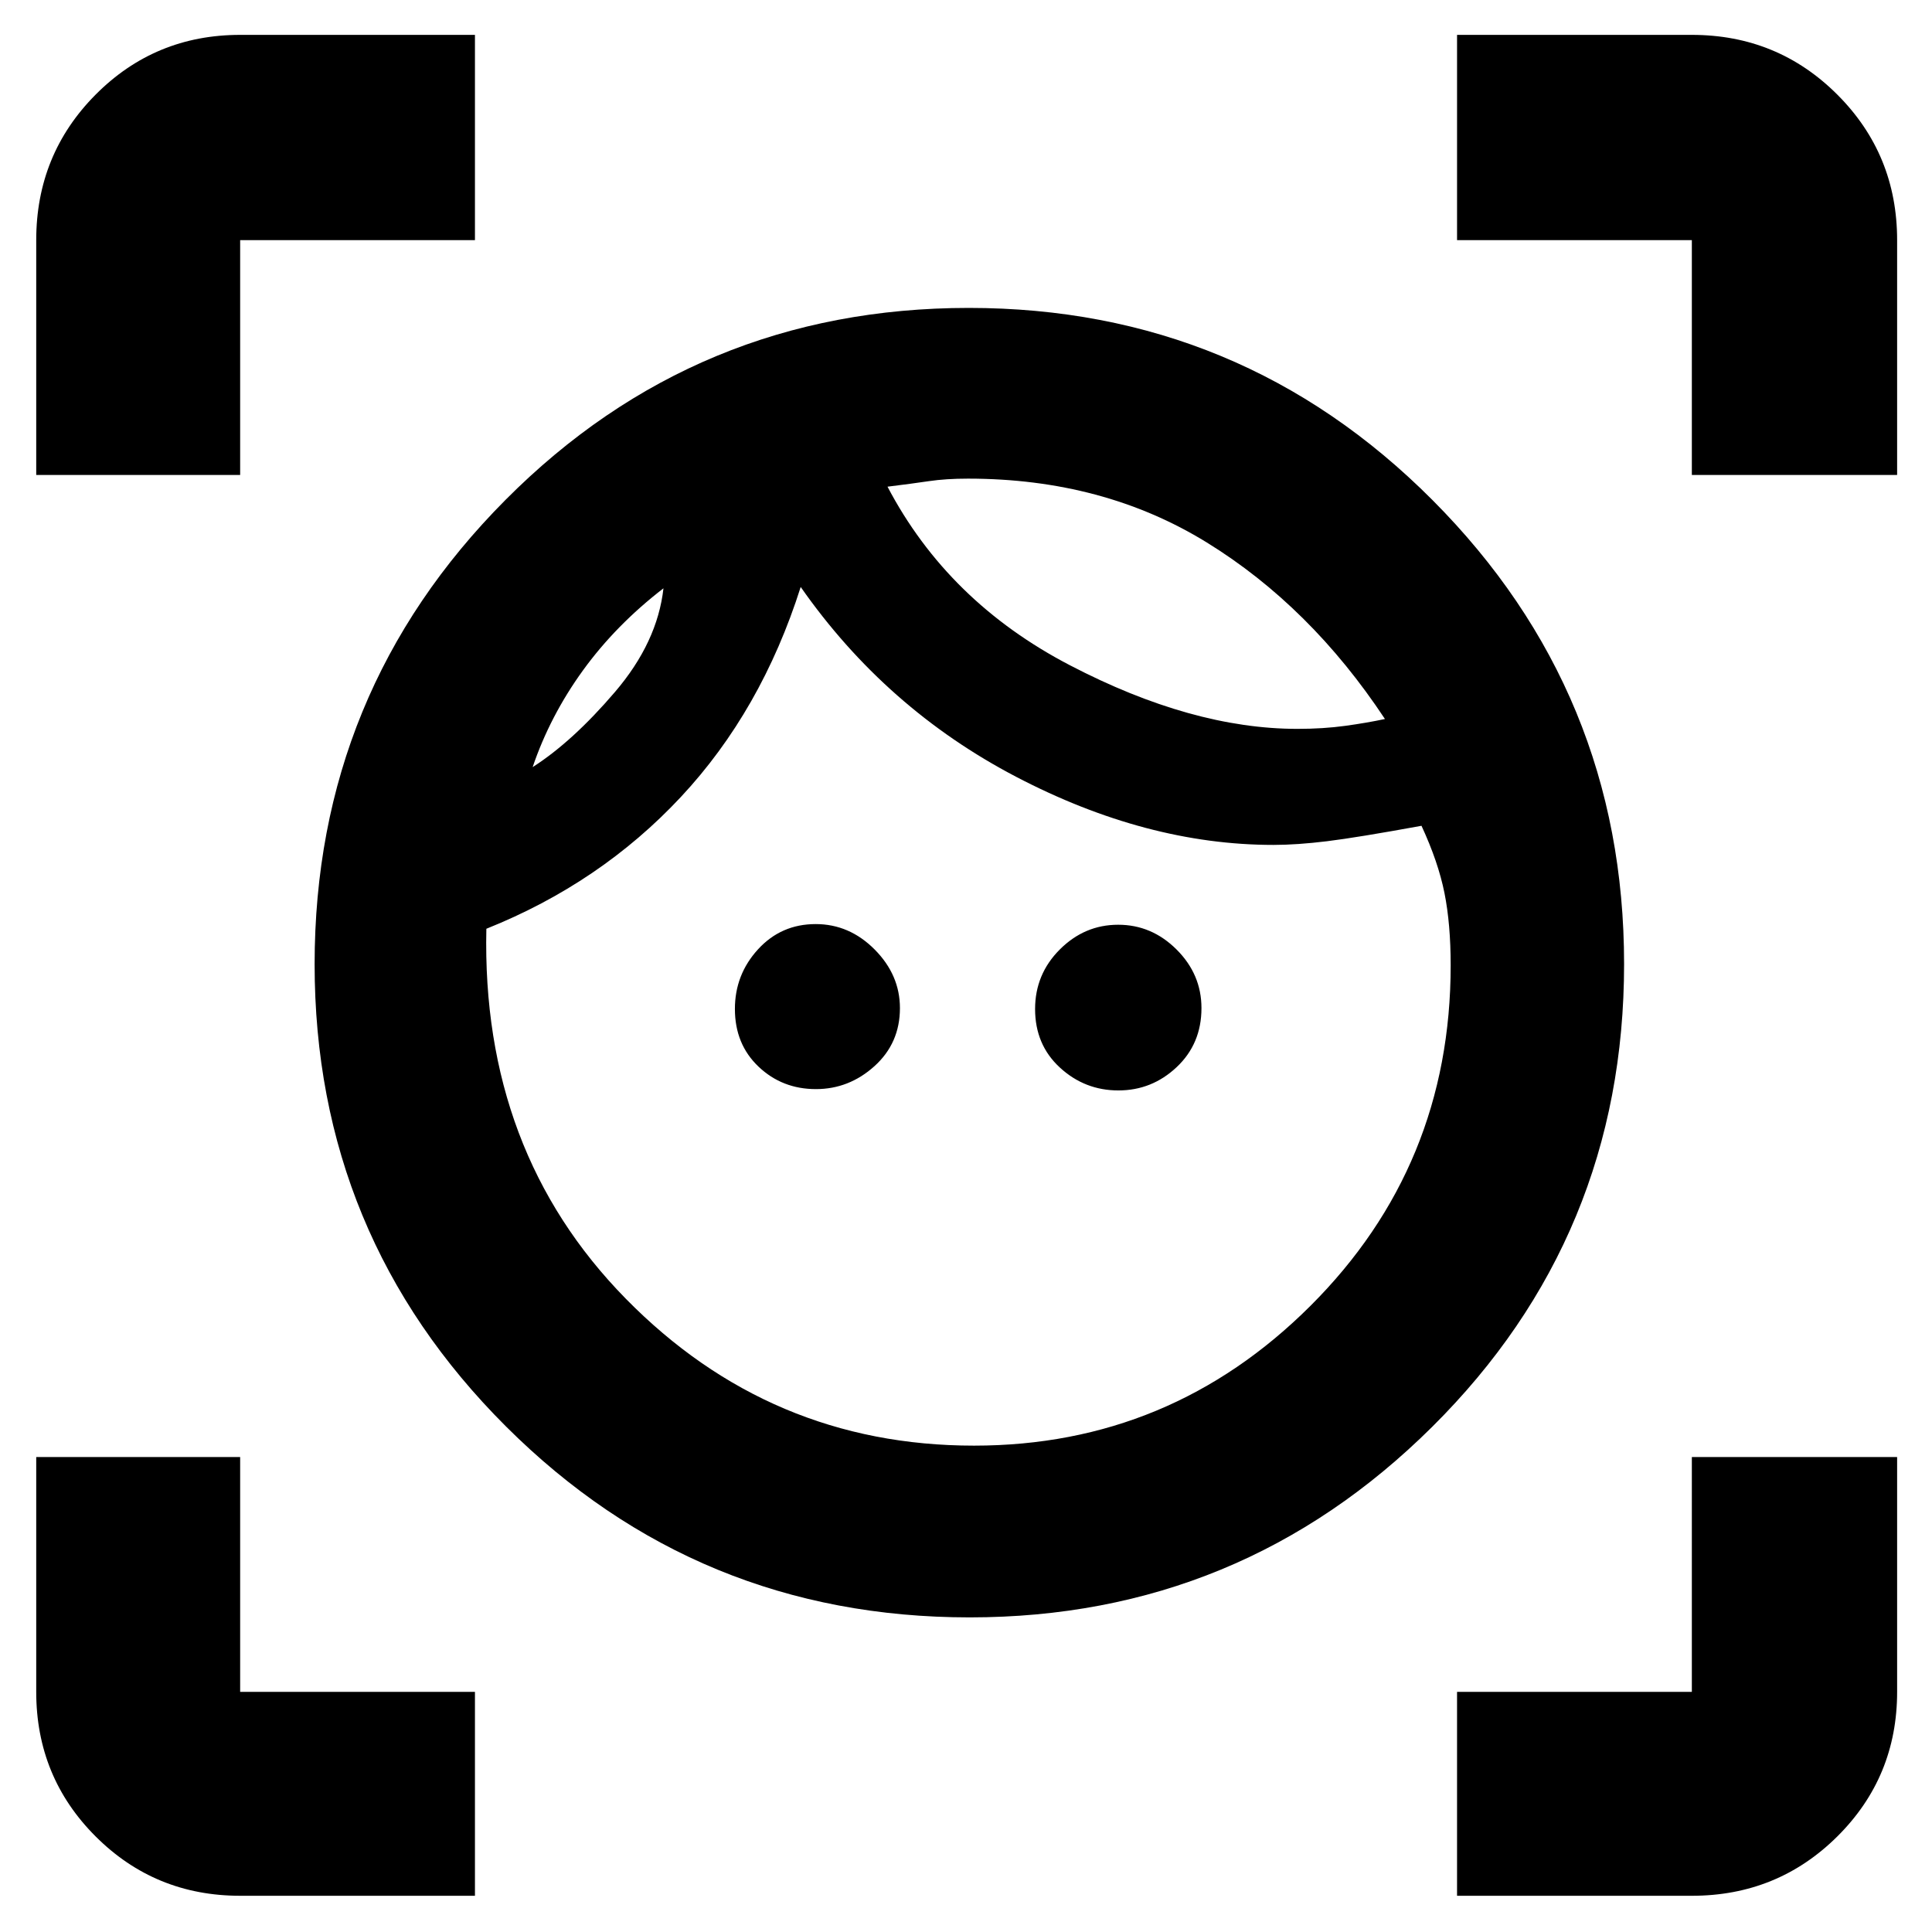 <svg xmlns="http://www.w3.org/2000/svg" height="40" viewBox="0 -960 960 960" width="40"><path d="M481.84-156.33q-135.34 0-230.42-94.87-95.09-94.87-95.09-229.69 0-135.39 94.88-230.75Q346.09-807 481.38-807t230.45 95.52Q807-615.96 807-480.99q0 135.25-95.33 229.95-95.33 94.71-229.83 94.71Zm2.16-85.34q97.54 0 167.19-69.5 69.64-69.5 69.64-169.16 0-20.5-3.08-35.92-3.08-15.42-11.42-33.42-32 5.84-46.93 7.67-14.94 1.83-26.62 1.83-63.09 0-127.85-33.83-64.76-33.83-107.07-94.33-19.53 61.5-59.53 104.33t-96.66 65.5q-2.5 110.67 69.21 183.75Q382.6-241.67 484-241.67ZM264.67-578.83q19.83-12.67 40.91-37.34 21.09-24.66 24.09-51.5-23.66 18.23-40 40.78-16.34 22.56-25 48.06Zm140.75 160q-16.75 0-28.5-11.15-11.75-11.16-11.75-28.67 0-17.08 11.48-29.63 11.49-12.55 28.66-12.55 16.75 0 29.31 12.64 12.55 12.64 12.55 29.11 0 17.41-12.64 28.83-12.64 11.42-29.11 11.42Zm239.25-179q12.83 0 23.75-1.5 10.91-1.5 19.75-3.4-37-55.94-88.48-87.69-51.48-31.75-118.69-31.75-11 0-19.42 1.25-8.41 1.25-20.58 2.75 30 57.17 90.67 88.75 60.66 31.59 113 31.59Zm-88.95 179.66q-16.7 0-29.04-11.34-12.35-11.34-12.35-29.1 0-17.34 12.3-29.62 12.29-12.27 28.98-12.27 16.7 0 29.04 12.33Q597-475.84 597-459.08q0 17.7-12.29 29.3-12.3 11.61-28.99 11.61ZM18-724v-116.67q0-42.6 29.5-72.3 29.51-29.7 71.83-29.7H236v102H119.33V-724H18ZM236-18H119.33Q77.01-18 47.5-47.5 18-77.01 18-119.33V-236h101.33v116.67H236V-18Zm488 0v-101.33h116.67V-236h102v116.67q0 42.32-29.7 71.83-29.7 29.5-72.3 29.5H724Zm116.67-706v-116.67H724v-102h116.67q42.6 0 72.3 29.7 29.7 29.7 29.7 72.3V-724h-102ZM441-718.17Zm-111.33 50.5Z"/></svg>